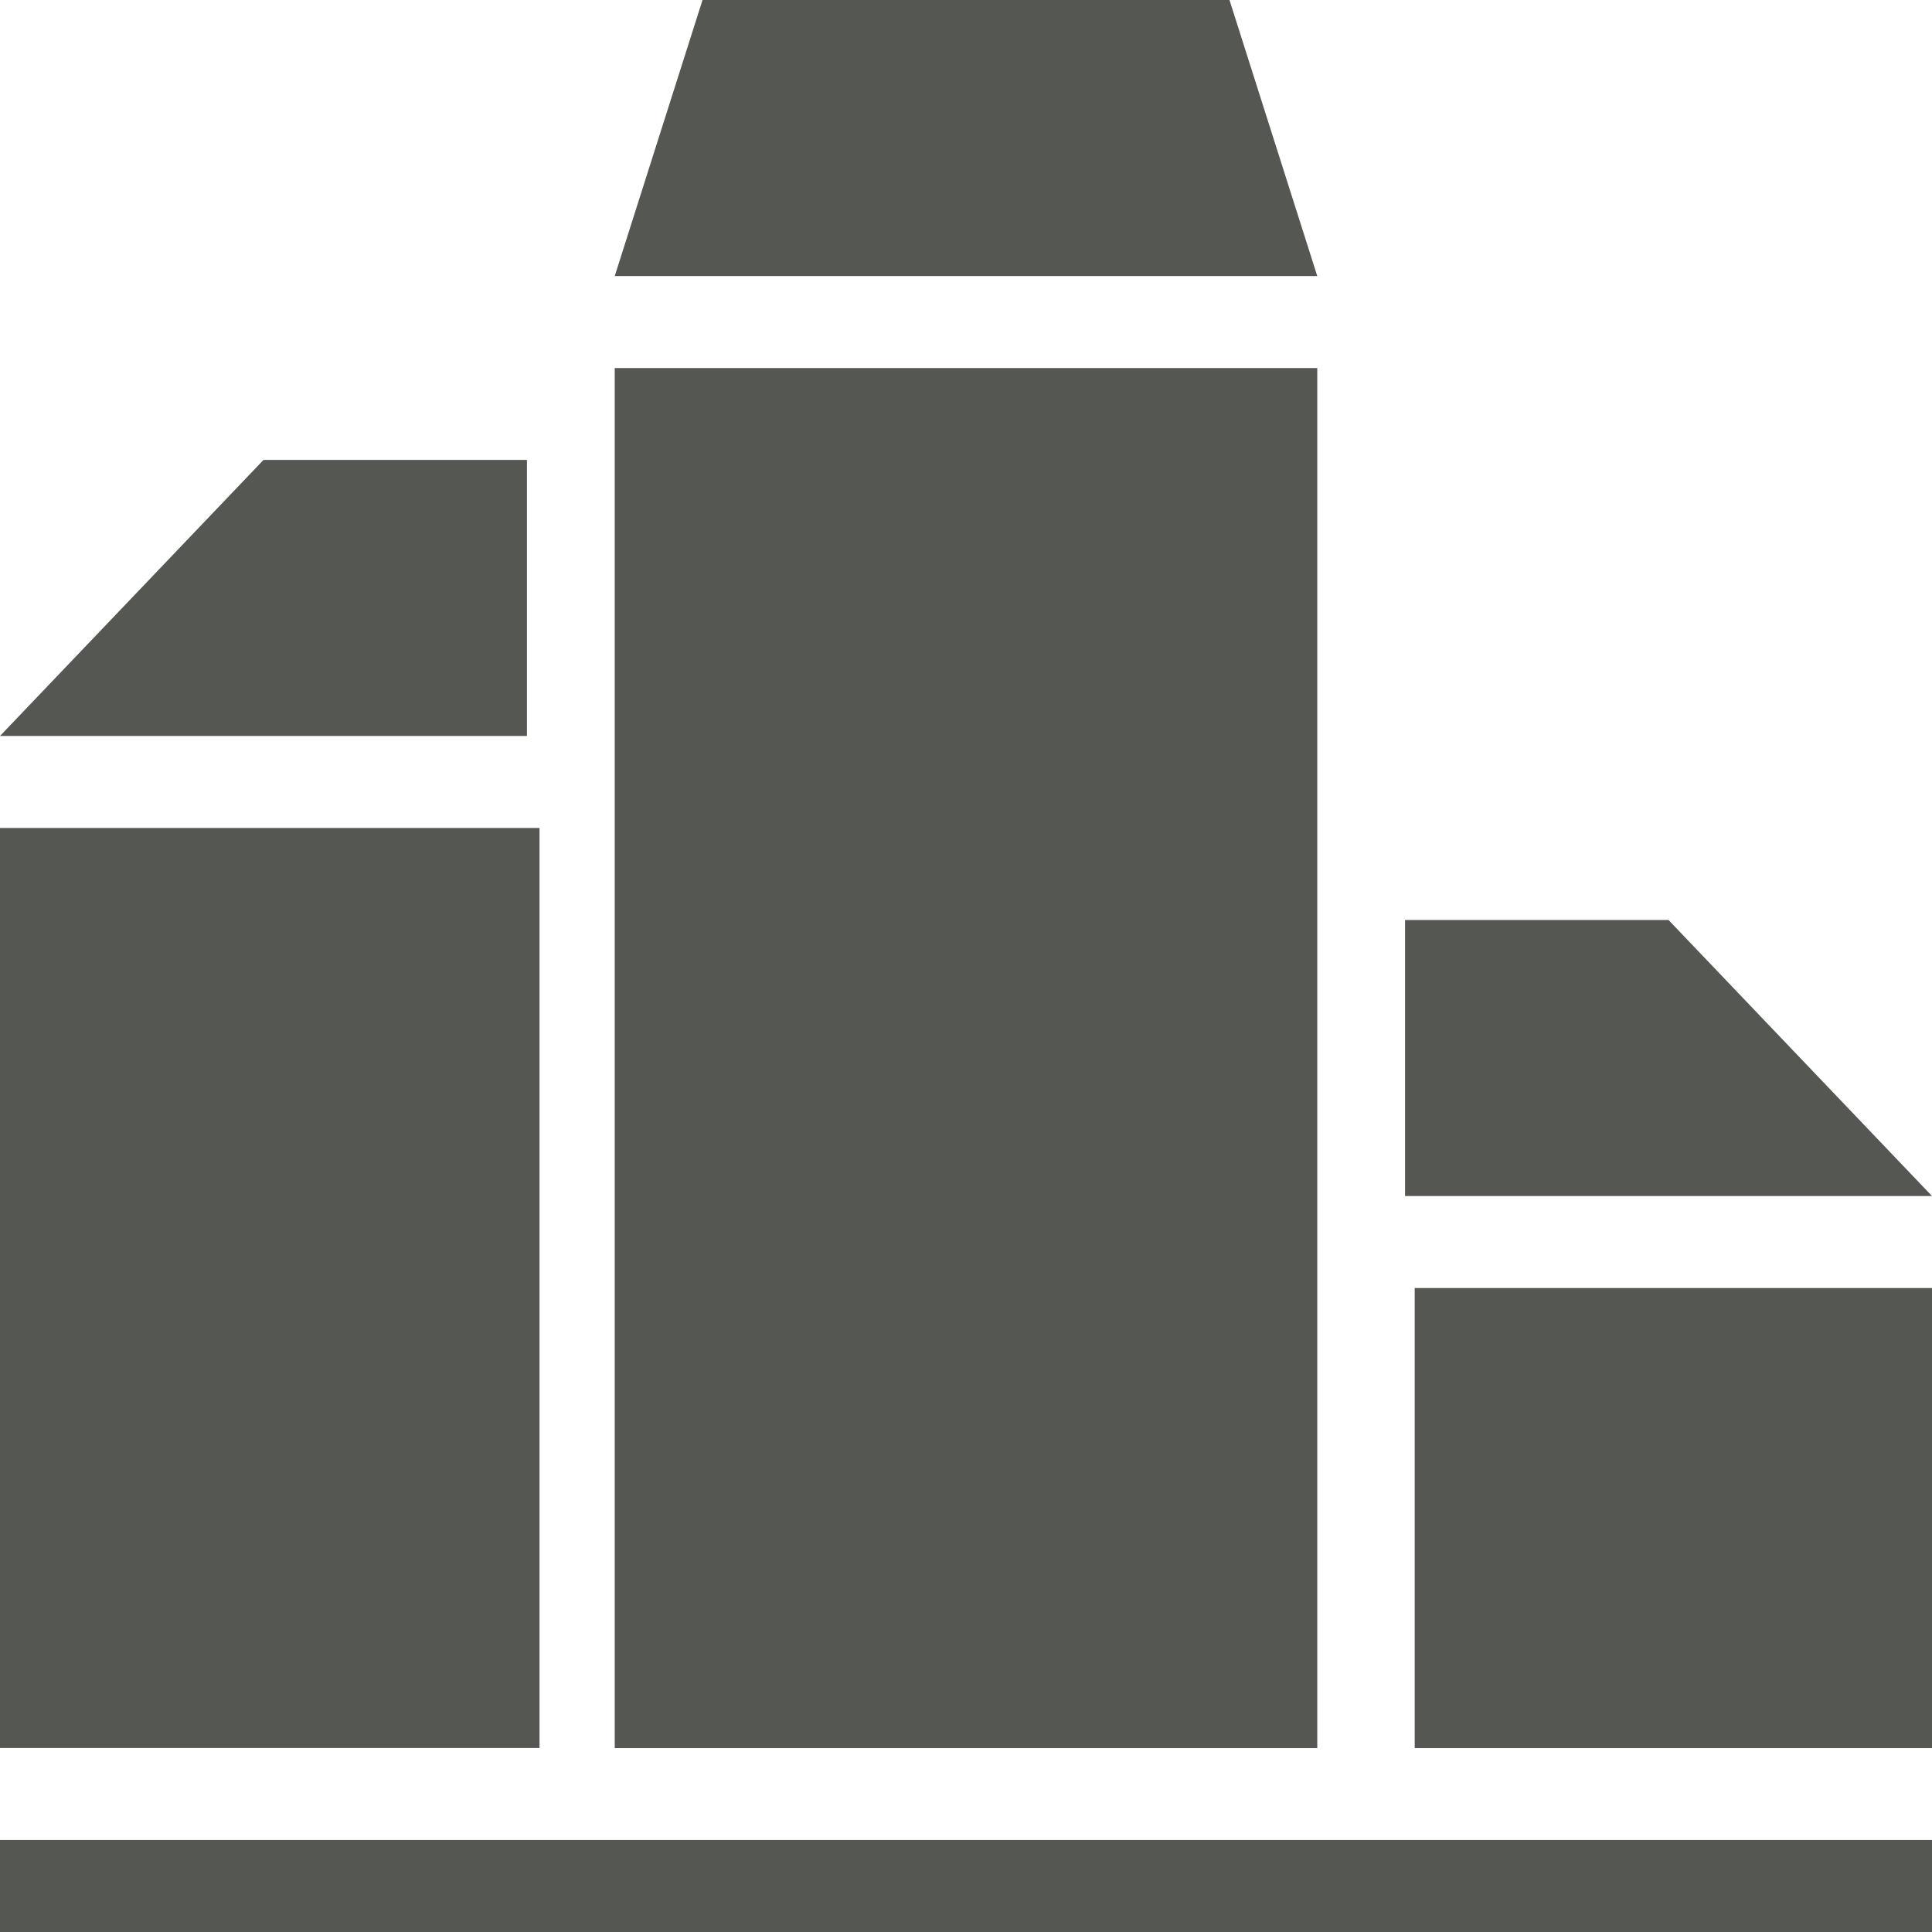 <?xml version="1.0" encoding="UTF-8" standalone="no"?>
<!-- Created with Inkscape (http://www.inkscape.org/) -->

<svg
   xmlns:dc="http://purl.org/dc/elements/1.1/"
   xmlns:cc="http://creativecommons.org/ns#"
   xmlns:rdf="http://www.w3.org/1999/02/22-rdf-syntax-ns#"
   xmlns:svg="http://www.w3.org/2000/svg"
   xmlns="http://www.w3.org/2000/svg"
   xmlns:sodipodi="http://sodipodi.sourceforge.net/DTD/sodipodi-0.dtd"
   xmlns:inkscape="http://www.inkscape.org/namespaces/inkscape"
   sodipodi:docname="transform-rank-cases.svg"
   height="16"
   id="svg7384"
   inkscape:version="0.48.4 r9939"
   version="1.1"
   width="16">
  <sodipodi:namedview
     inkscape:bbox-paths="false"
     bordercolor="#666666"
     borderopacity="1"
     inkscape:current-layer="layer11"
     inkscape:cx="20.722035"
     inkscape:cy="10.823693"
     gridtolerance="10"
     inkscape:guide-bbox="true"
     guidetolerance="10"
     id="namedview88"
     inkscape:object-nodes="false"
     inkscape:object-paths="false"
     objecttolerance="10"
     pagecolor="#555753"
     inkscape:pageopacity="0"
     inkscape:pageshadow="2"
     showborder="false"
     showgrid="true"
     showguides="true"
     inkscape:snap-bbox="true"
     inkscape:snap-bbox-midpoints="false"
     inkscape:snap-global="true"
     inkscape:snap-grids="true"
     inkscape:snap-nodes="true"
     inkscape:snap-others="false"
     inkscape:snap-to-guides="true"
     inkscape:window-height="675"
     inkscape:window-maximized="1"
     inkscape:window-width="1366"
     inkscape:window-x="0"
     inkscape:window-y="28"
     inkscape:zoom="11.900006"
     inkscape:bbox-nodes="true"
     inkscape:snap-bbox-edge-midpoints="true">
    <inkscape:grid
       empspacing="2"
       enabled="true"
       id="grid4866"
       snapvisiblegridlinesonly="true"
       spacingx="1px"
       spacingy="1px"
       type="xygrid"
       visible="true" />
    <sodipodi:guide
       position="0,0"
       orientation="0,16"
       id="guide2996" />
    <sodipodi:guide
       position="16,2"
       orientation="-16,0"
       id="guide2998" />
    <sodipodi:guide
       position="13,16"
       orientation="0,-16"
       id="guide3000" />
    <sodipodi:guide
       position="0,12"
       orientation="16,0"
       id="guide3002" />
    <sodipodi:guide
       position="0,0"
       orientation="0,24"
       id="guide4287" />
    <sodipodi:guide
       position="24,8"
       orientation="-24,0"
       id="guide4289" />
    <sodipodi:guide
       position="24,24"
       orientation="0,-24"
       id="guide4291" />
    <sodipodi:guide
       position="0,24"
       orientation="24,0"
       id="guide4293" />
  </sodipodi:namedview>
  <defs
     id="defs7386" />
  <g
     inkscape:groupmode="layer"
     id="layer11"
     inkscape:label="GNU PSPP symbolic icon theme"
     transform="translate(-283,-649)"
     style="display:inline">
    <rect
       style="fill:#555753;fill-opacity:1;stroke:none"
       id="rect3048"
       width="4.468"
       height="7.619"
       x="283"
       y="655.857" />
    <rect
       style="fill:#555753;fill-opacity:1;stroke:none"
       id="rect3048-0"
       width="5.818"
       height="11.429"
       x="288.091"
       y="652.048" />
    <rect
       style="fill:#555753;fill-opacity:1;stroke:none"
       id="rect3048-0-0"
       width="4.284"
       height="3.81"
       x="294.716"
       y="659.667" />
    <rect
       style="fill:#555753;fill-opacity:1;stroke:none"
       id="rect3086"
       width="16"
       height="0.762"
       x="283"
       y="664.238" />
    <path
       style="fill:#555753;fill-opacity:1;stroke:none"
       d="m 288.091,651.286 5.818,0 -0.727,-2.286 -4.364,0 z"
       id="path3171"
       inkscape:connector-curvature="0" />
    <path
       style="fill:#555753;fill-opacity:1;stroke:none"
       d="m 294.636,658.905 4.364,0 -2.182,-2.286 -2.182,0 z"
       id="path3964"
       inkscape:connector-curvature="0" />
    <path
       style="fill:#555753;fill-opacity:1;stroke:none"
       d="m 287.364,655.095 -4.364,0 2.182,-2.286 2.182,0 z"
       id="path3964-5"
       inkscape:connector-curvature="0" />
  </g>
</svg>
